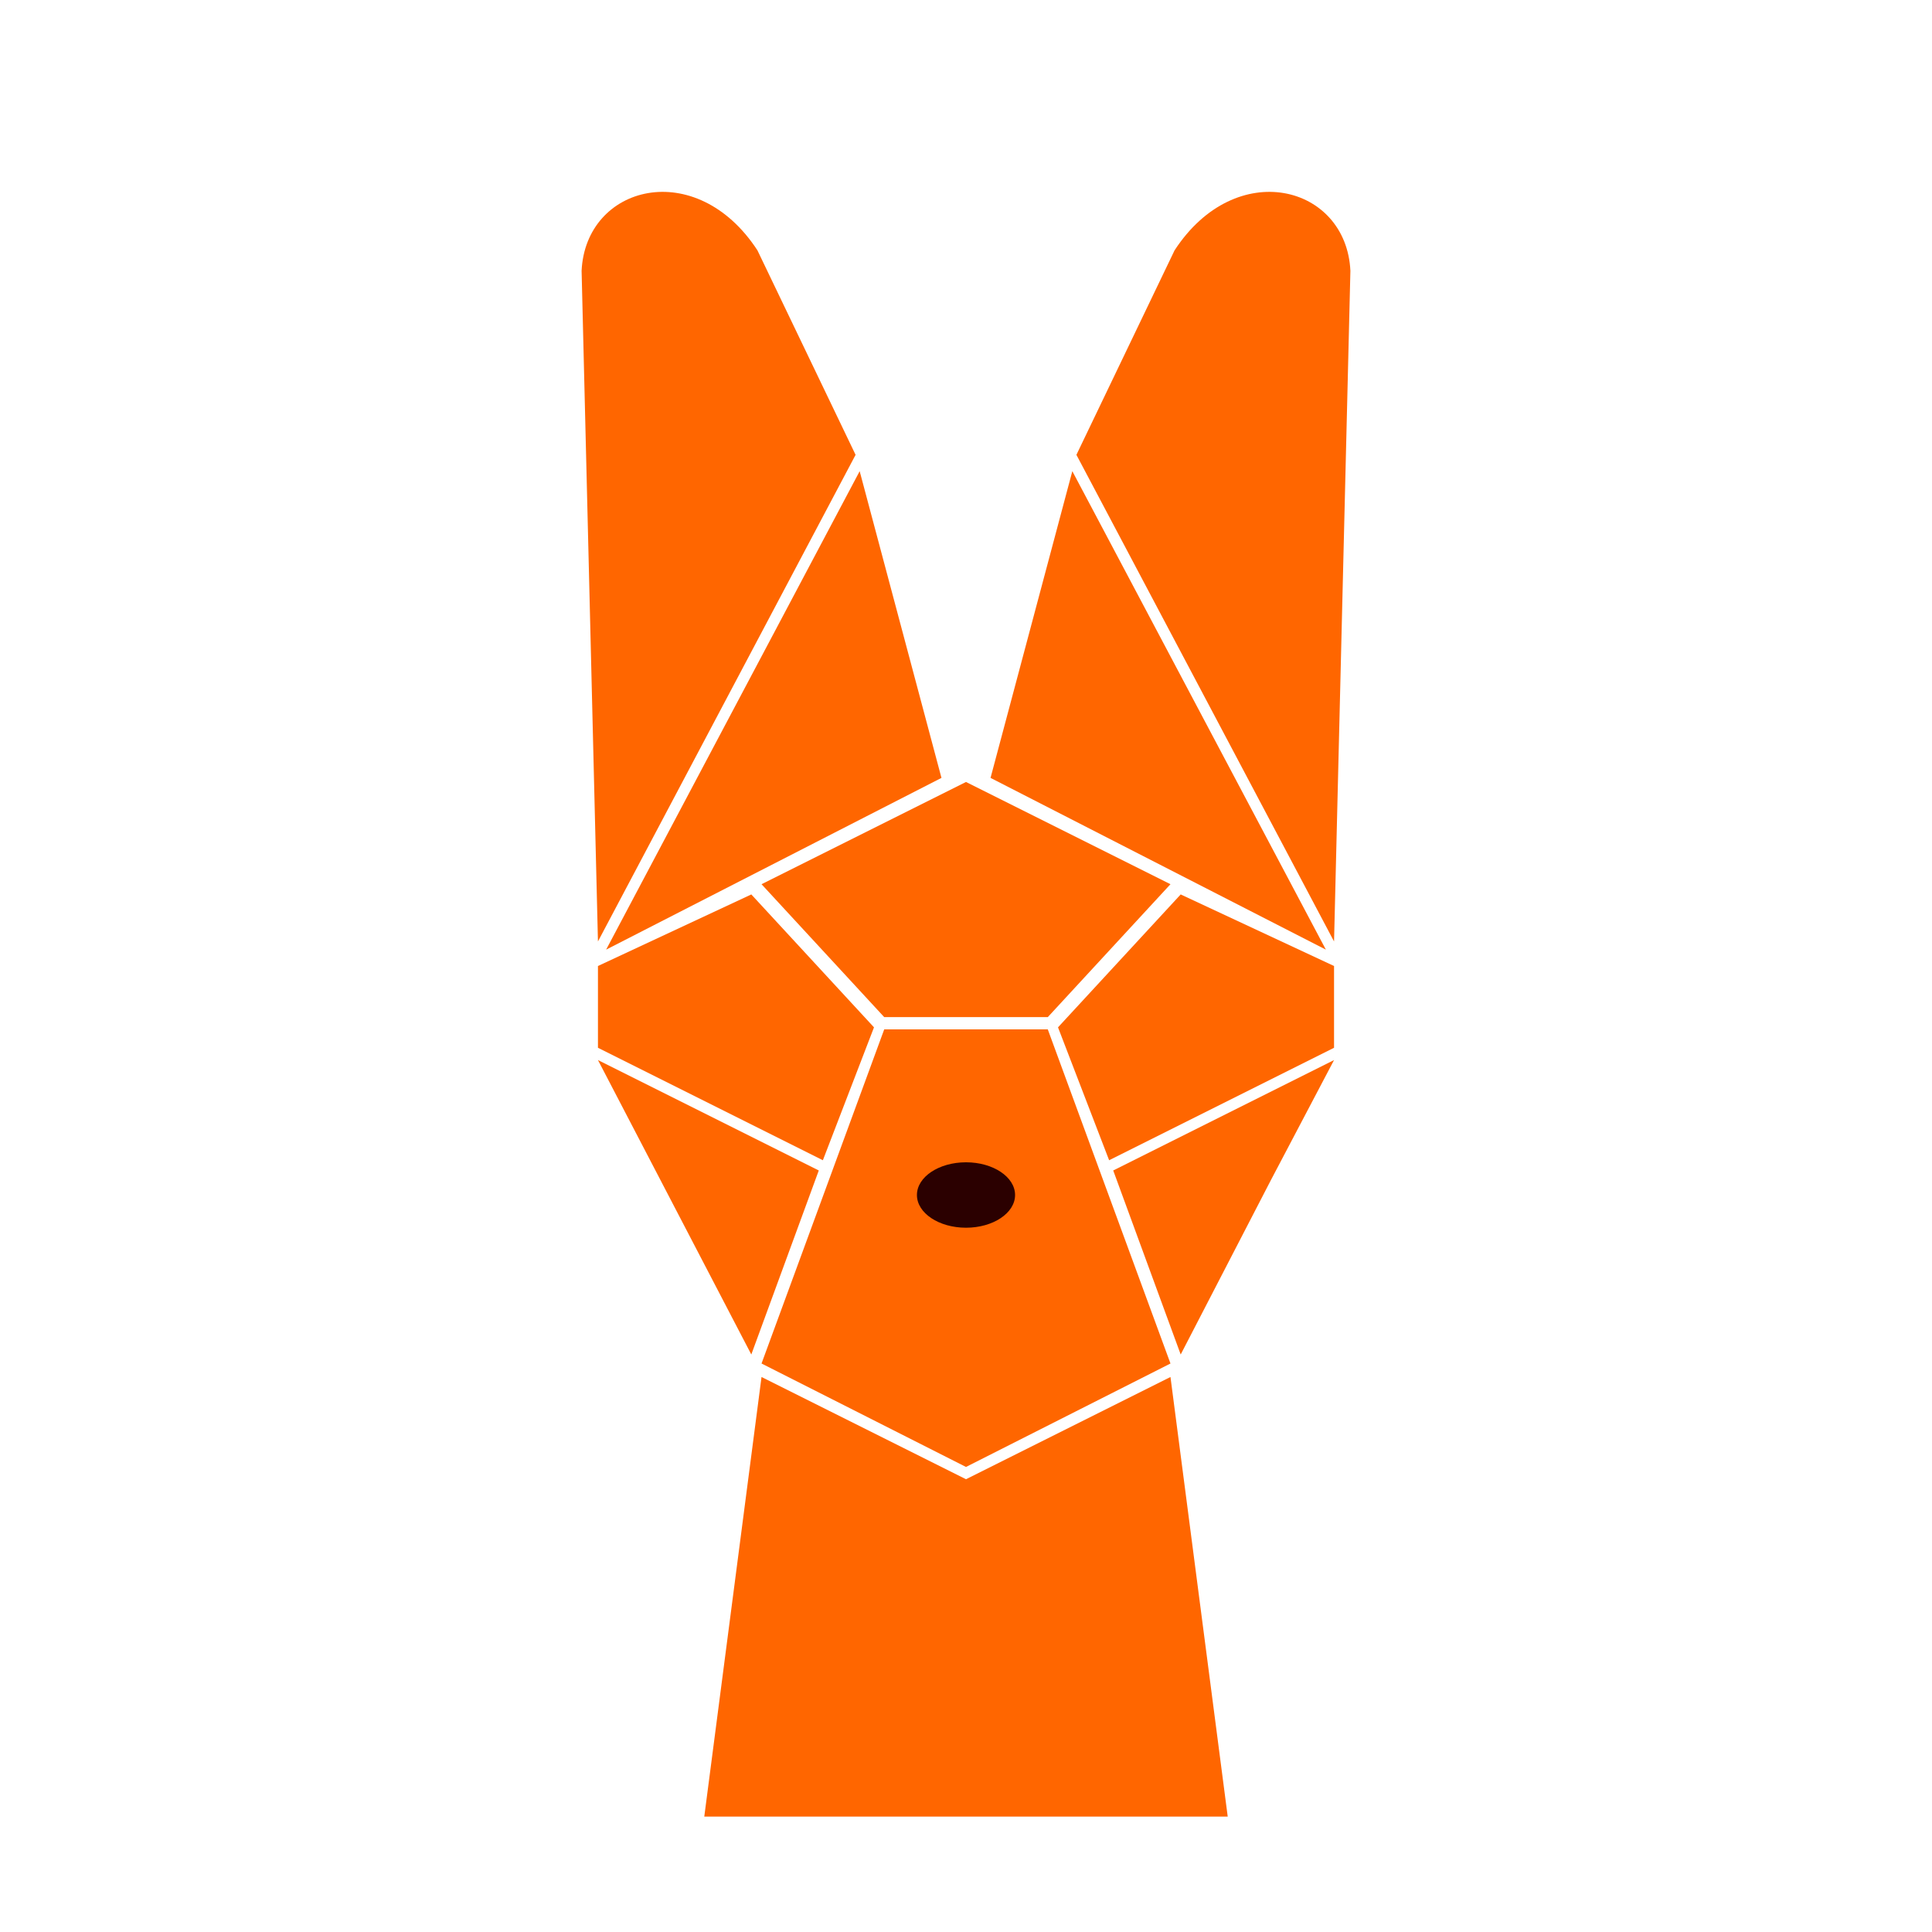 <?xml version="1.0" encoding="UTF-8" standalone="no"?>
<!-- Created with Inkscape (http://www.inkscape.org/) -->

<svg
   width="500mm"
   height="500mm"
   viewBox="0 0 500 500"
   version="1.1"
   id="svg5"
   inkscape:version="1.2.2 (732a01da63, 2022-12-09)"
   sodipodi:docname="serval-logo.svg"
   xmlns:inkscape="http://www.inkscape.org/namespaces/inkscape"
   xmlns:sodipodi="http://sodipodi.sourceforge.net/DTD/sodipodi-0.dtd"
   xmlns="http://www.w3.org/2000/svg"
   xmlns:svg="http://www.w3.org/2000/svg">
  <sodipodi:namedview
     id="namedview7"
     pagecolor="#ffffff"
     bordercolor="#000000"
     borderopacity="0.25"
     inkscape:showpageshadow="2"
     inkscape:pageopacity="0.0"
     inkscape:pagecheckerboard="0"
     inkscape:deskcolor="#d1d1d1"
     inkscape:document-units="mm"
     showgrid="true"
     showguides="true"
     inkscape:lockguides="false"
     inkscape:zoom="0.37321319"
     inkscape:cx="1128.0416"
     inkscape:cy="876.17481"
     inkscape:window-width="1920"
     inkscape:window-height="1017"
     inkscape:window-x="-8"
     inkscape:window-y="-8"
     inkscape:window-maximized="1"
     inkscape:current-layer="layer1">
    <inkscape:grid
       enabled="true"
       snapvisiblegridlinesonly="false"
       units="px"
       spacingx="1.058"
       spacingy="1.058"
       dotted="false"
       visible="true"
       empspacing="8"
       type="xygrid"
       id="grid365"
       originx="250"
       originy="250" />
  </sodipodi:namedview>
  <defs
     id="defs2">
    <inkscape:path-effect
       effect="bspline"
       id="path-effect197"
       is_visible="true"
       lpeversion="1"
       weight="33.333"
       steps="2"
       helper_size="0"
       apply_no_weight="true"
       apply_with_weight="true"
       only_selected="false" />
    <inkscape:path-effect
       effect="bspline"
       id="path-effect193"
       is_visible="true"
       lpeversion="1"
       weight="33.333"
       steps="2"
       helper_size="0"
       apply_no_weight="true"
       apply_with_weight="true"
       only_selected="false" />
  </defs>
  <g
     inkscape:label="Layer 1"
     inkscape:groupmode="layer"
     id="layer1">
    <path
       style="fill:#ff6600;stroke-width:0.265"
       d="M 182.267,470.133 H 317.733 L 302.917,356.363 250,382.821 197.083,356.363 Z"
       id="path1086"
       sodipodi:nodetypes="cccccc" />
    <path
       style="fill:#ff6600;stroke-width:0.266"
       d="m 250,379.646 52.917,-26.77 -31.75,-86.472 h -42.333 l -31.75,86.472 z"
       id="path1130"
       sodipodi:nodetypes="cccccc" />
    <path
       style="fill:#ff6600;stroke-width:0.268"
       d="m 271.167,263.229 31.75,-34.396 L 250,202.375 l -52.917,26.458 31.75,34.396 z"
       id="path1132"
       sodipodi:nodetypes="cccccc" />
    <path
       style="fill:#ff6600;stroke-width:0.265"
       d="m 273.812,265.875 31.75,-34.396 L 345.25,250 v 21.167 l -58.208,29.104 z"
       id="path1435" />
    <path
       style="fill:#ff6600;stroke-width:0.265"
       d="M 226.188,265.875 194.438,231.479 154.75,250 v 21.167 l 58.208,29.104 z"
       id="path1435-0"
       sodipodi:nodetypes="cccccc" />
    <ellipse
       style="fill:#2b0000;stroke-width:0.142"
       id="path1515"
       cx="250"
       cy="309.267"
       rx="12.7"
       ry="8.467" />
    <path
       style="fill:#ff6600;stroke-width:0.265"
       d="m 256.35,201.317 21.167,-79.375 65.617,123.825 z"
       id="path1571"
       sodipodi:nodetypes="cccc" />
    <path
       style="fill:#ff6600;stroke-width:0.265"
       d="m 288.1,302.917 57.15,-28.575 -16.358,31.096 -23.33,45.104 z"
       id="path1649-4"
       sodipodi:nodetypes="ccccc" />
    <path
       style="fill:#ff6600;stroke-width:0.265"
       d="m 211.9,302.917 -57.15,-28.575 39.688,76.2 z"
       id="path1649-4-6"
       sodipodi:nodetypes="cccc" />
    <path
       style="fill:#ff6600;stroke-width:0.265"
       d="M 345.25,243.65 349.483,70.083 C 348.425,47.858 319.85,40.45 303.975,64.792 l -25.4,52.917 z"
       id="path1673"
       sodipodi:nodetypes="ccccc" />
    <path
       style="fill:#ff6600;stroke-width:0.265"
       d="m 243.65,201.317 -21.167,-79.375 -65.617,123.825 z"
       id="path1571-5"
       sodipodi:nodetypes="cccc" />
    <path
       style="fill:#ff6600;stroke-width:0.265"
       d="M 154.75,243.65 150.517,70.083 C 151.575,47.858 180.15,40.45 196.025,64.792 l 25.4,52.917 z"
       id="path1673-2"
       sodipodi:nodetypes="ccccc" />
  </g>
</svg>

